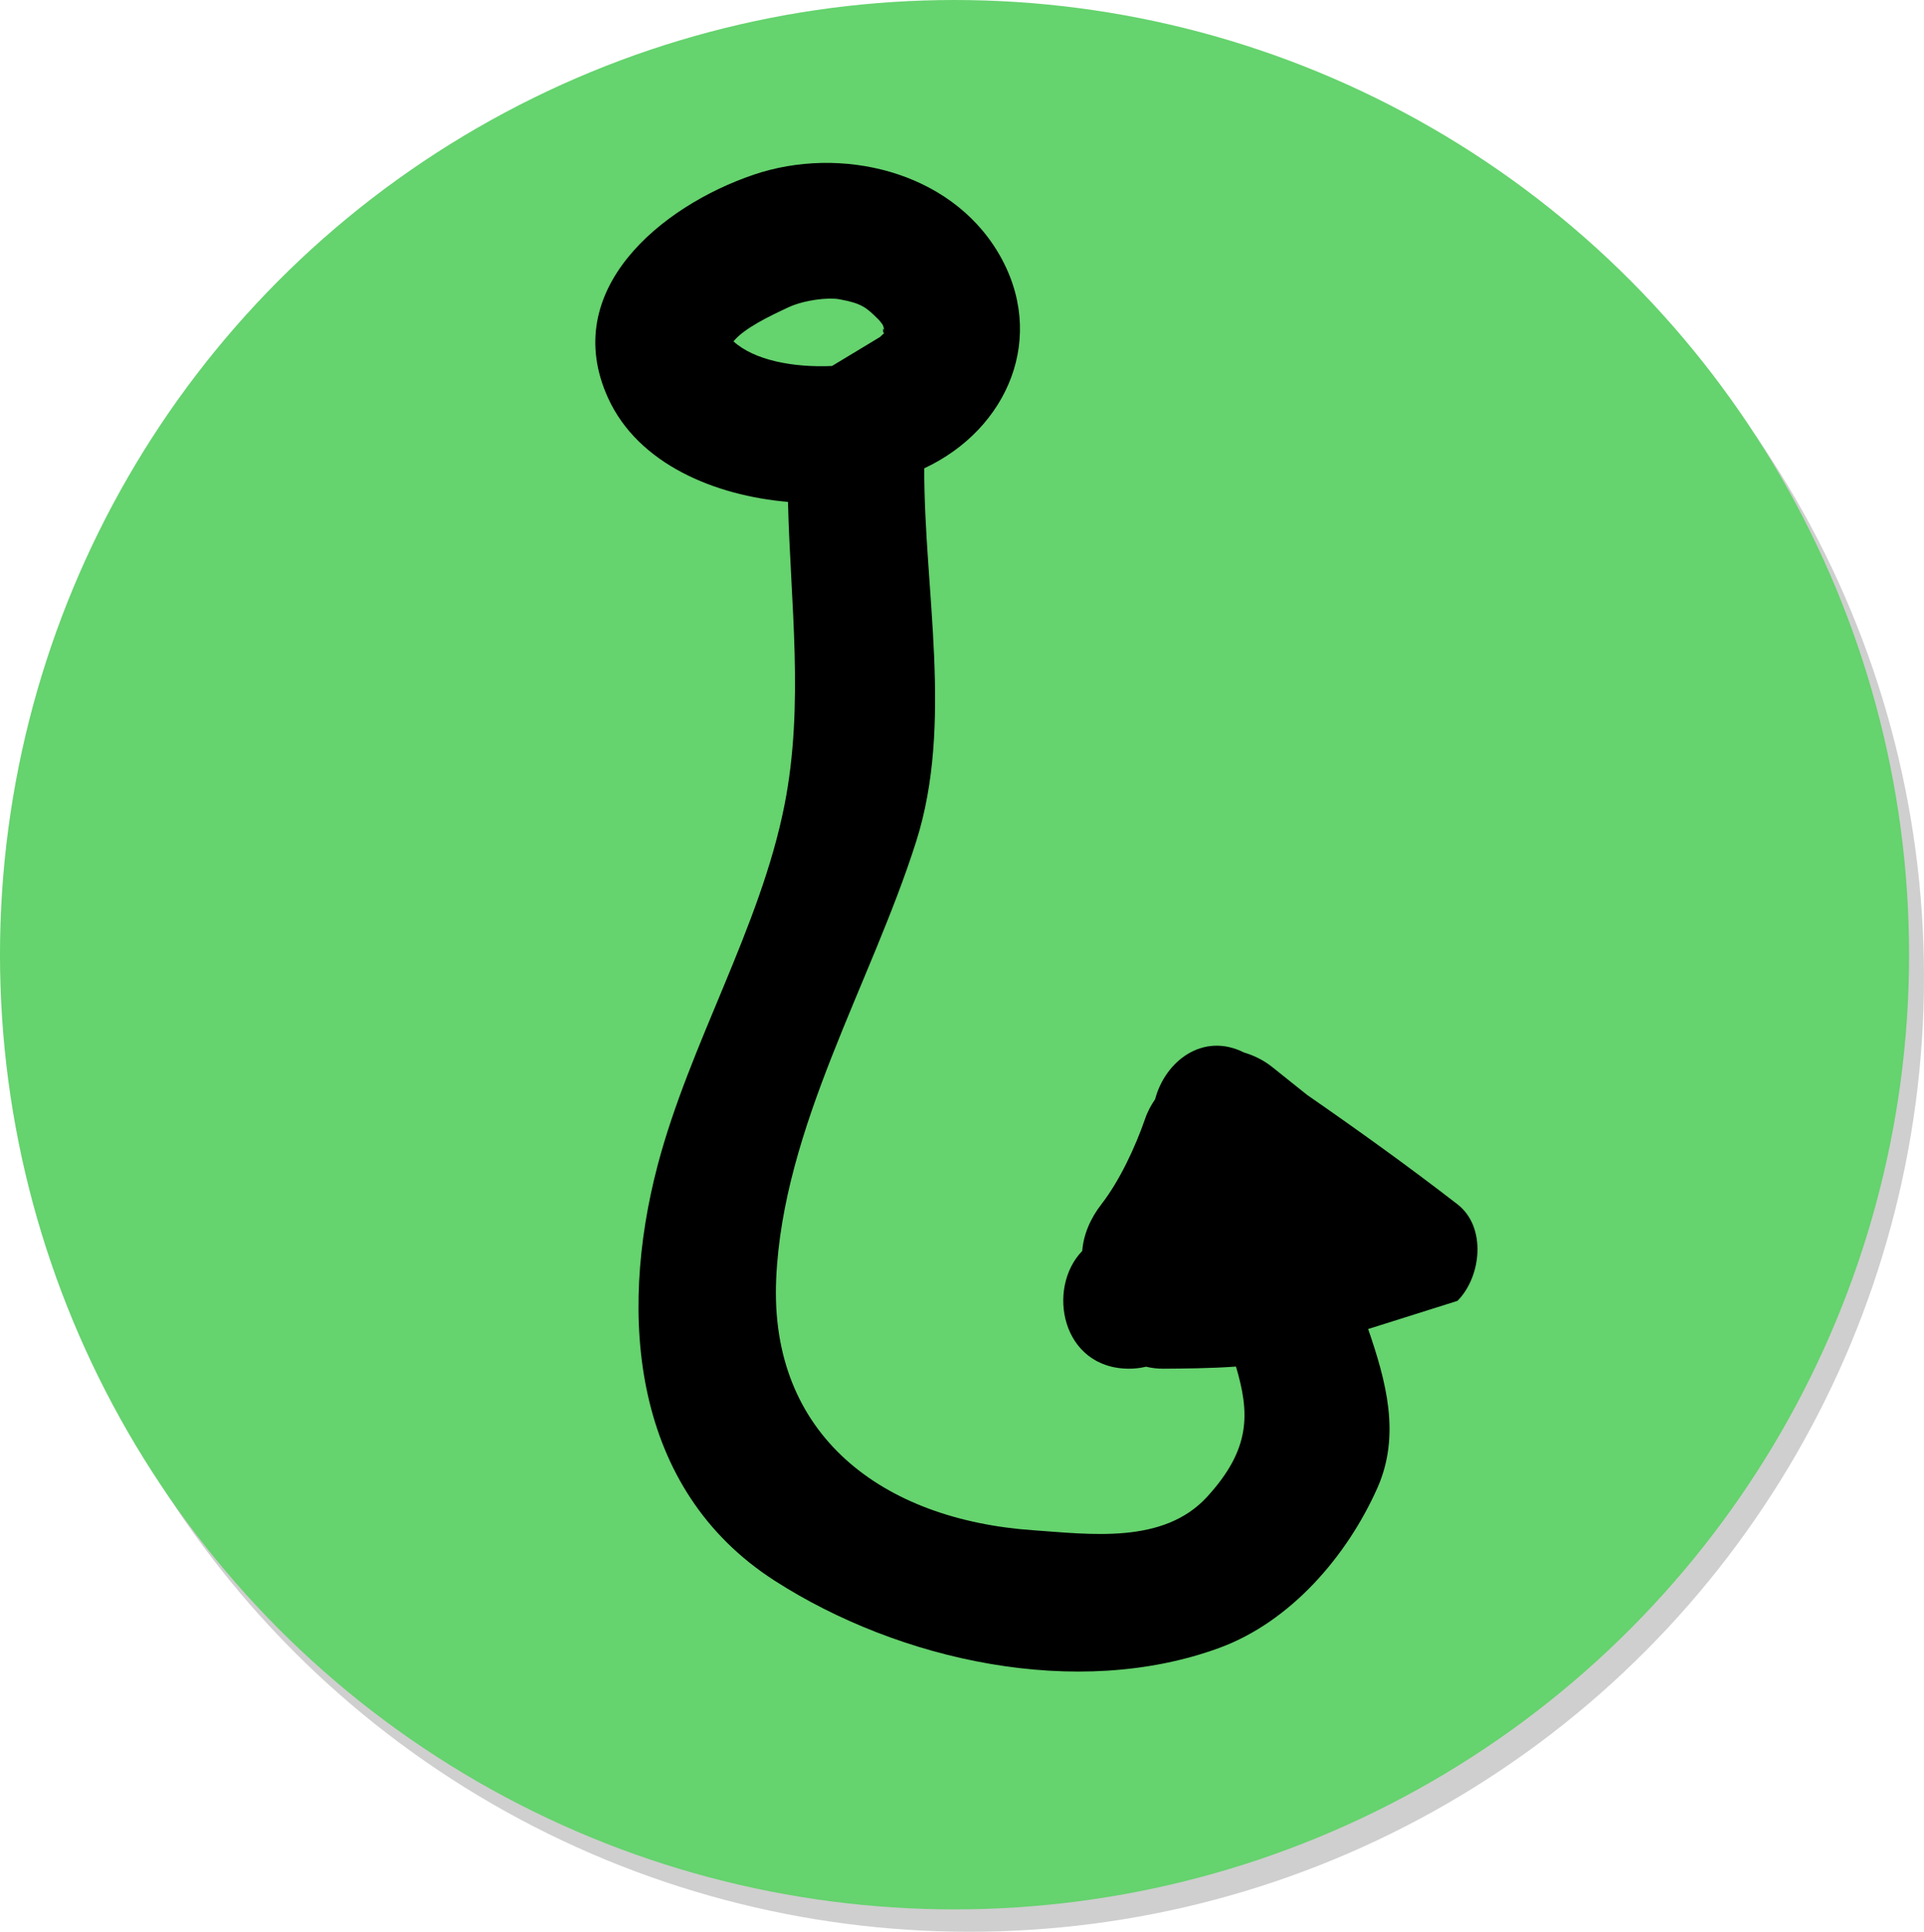 <?xml version="1.0" encoding="UTF-8" standalone="no"?>
<!-- Created with Inkscape (http://www.inkscape.org/) -->

<svg
   xmlns:dc="http://purl.org/dc/elements/1.1/"
   xmlns:cc="http://creativecommons.org/ns#"
   xmlns:rdf="http://www.w3.org/1999/02/22-rdf-syntax-ns#"
   xmlns:svg="http://www.w3.org/2000/svg"
   xmlns="http://www.w3.org/2000/svg"
   xmlns:sodipodi="http://sodipodi.sourceforge.net/DTD/sodipodi-0.dtd"
   xmlns:inkscape="http://www.inkscape.org/namespaces/inkscape"
   width="195.036mm"
   height="195.792mm"
   viewBox="0 0 195.036 195.792"
   version="1.1"
   id="svg8"
   inkscape:version="0.92.2 5c3e80d, 2017-08-06"
   sodipodi:docname="spotihook.svg">
  <defs
     id="defs2" />
  <sodipodi:namedview
     id="base"
     pagecolor="#ffffff"
     bordercolor="#666666"
     borderopacity="1.0"
     inkscape:pageopacity="0.0"
     inkscape:pageshadow="2"
     inkscape:zoom="0.35"
     inkscape:cx="48.571455"
     inkscape:cy="348.5714"
     inkscape:document-units="mm"
     inkscape:current-layer="layer2"
     showgrid="false"
     inkscape:window-width="1440"
     inkscape:window-height="790"
     inkscape:window-x="0"
     inkscape:window-y="1"
     inkscape:window-maximized="1" />
  <g
     inkscape:groupmode="layer"
     id="layer2"
     inkscape:label="bg"
     style="display:inline"
     transform="translate(-7.56,-45.268)">
    <circle
       transform="scale(1,-1)"
       r="96.762"
       cy="-144.298"
       cx="105.833"
       id="circle938"
       style="fill:#000000;fill-opacity:0.188;stroke-width:0.265" />
  </g>
  <g
     inkscape:label="Layer 1"
     inkscape:groupmode="layer"
     id="layer1"
     transform="translate(-7.56,-45.268)">
    <circle
       style="fill:#65d36e;fill-opacity:1;stroke-width:0.265"
       id="path12"
       cx="104.321"
       cy="-142.03"
       r="96.762"
       transform="scale(1,-1)" />
    <g
       style="fill:#000000"
       id="g916"
       transform="matrix(1.699,0,0,1.699,27.068,54.906)">
      <path
         id="path905"
         d="m 75.476,71.931 c 1.42,-1.42 1.76,-4.401 0,-5.762 -2.928,-2.264 -5.929,-4.417 -8.966,-6.522 -0.715,-0.576 -1.412,-1.121 -2.036,-1.627 -0.541,-0.439 -1.133,-0.729 -1.738,-0.907 -2.457,-1.232 -4.708,0.536 -5.298,2.788 -0.237,0.349 -0.446,0.725 -0.588,1.14 -0.587,1.703 -1.531,3.729 -2.62,5.129 -0.655,0.844 -1.069,1.812 -1.14,2.782 -2.16,2.231 -1.236,7.025 2.799,7.025 0.362,0 0.693,-0.046 1.006,-0.118 0.319,0.073 0.659,0.121 1.031,0.118 1.18,-0.01 2.714,-0.013 4.336,-0.127 0.814,2.761 0.915,4.898 -1.738,7.786 -2.604,2.83 -6.99,2.211 -10.353,1.979 C 41.183,84.993 34.415,79.969 34.829,70.623 35.23,61.557 40.494,53 43.183,44.519 45.412,37.492 43.643,29.5 43.664,22.264 48.661,19.929 51.037,14.393 48.08,9.408 45.166,4.495 38.639,2.999 33.486,4.749 c -5.552,1.886 -11.613,6.9 -8.688,13.321 1.804,3.96 6.401,5.827 10.734,6.198 0.15,6.048 0.977,12.089 -0.208,18.084 -1.447,7.327 -5.658,14.225 -7.572,21.505 -2.368,9.009 -1.5,19.316 6.987,24.768 7.437,4.778 18.032,7.119 26.524,4.01 4.273,-1.565 7.634,-5.496 9.434,-9.539 1.407,-3.164 0.519,-6.376 -0.549,-9.485 M 41.354,14.26 c -0.006,-0.021 -0.009,-0.027 -0.015,-0.046 h 0.001 c 0.003,0.015 0.01,0.03 0.014,0.046 z m -0.028,-0.091 v 0 c -0.005,-0.013 -0.007,-0.022 -0.011,-0.034 l 0.001,-10e-4 c 0.003,0.012 0.007,0.022 0.01,0.035 z m -0.012,-0.038 c -0.002,-0.004 -0.004,-0.011 -0.006,-0.018 0,0 0,-10e-4 10e-4,-10e-4 0.002,0.006 0.004,0.013 0.005,0.019 0,0 0,0 0,0 z m -0.025,0.064 c -0.001,0 -0.002,0 -0.002,10e-4 10e-4,-0.003 10e-4,-0.003 0.003,-0.006 -10e-4,0.001 0,0.001 -10e-4,0.005 z m -3.13,1.965 c -2.319,0.105 -4.654,-0.347 -5.878,-1.469 0.641,-0.787 2.165,-1.512 3.254,-2.021 0.995,-0.463 2.41,-0.608 3.054,-0.492 1.347,0.243 1.628,0.492 2.365,1.233 0.104,0.105 0.202,0.261 0.238,0.302 0.042,0.123 0.078,0.245 0.11,0.369 0,0.002 0,0.003 0,0.003 -0.139,-0.414 -0.115,0.223 -0.024,0.094 -0.002,0.008 -0.005,0.021 -0.005,0.025 -0.05,0.037 -0.121,0.097 -0.248,0.226 m -8.942,0.054 c -0.077,-0.114 -0.062,-0.14 0,0 z"
         inkscape:connector-curvature="0" />
    </g>
  </g>
</svg>
